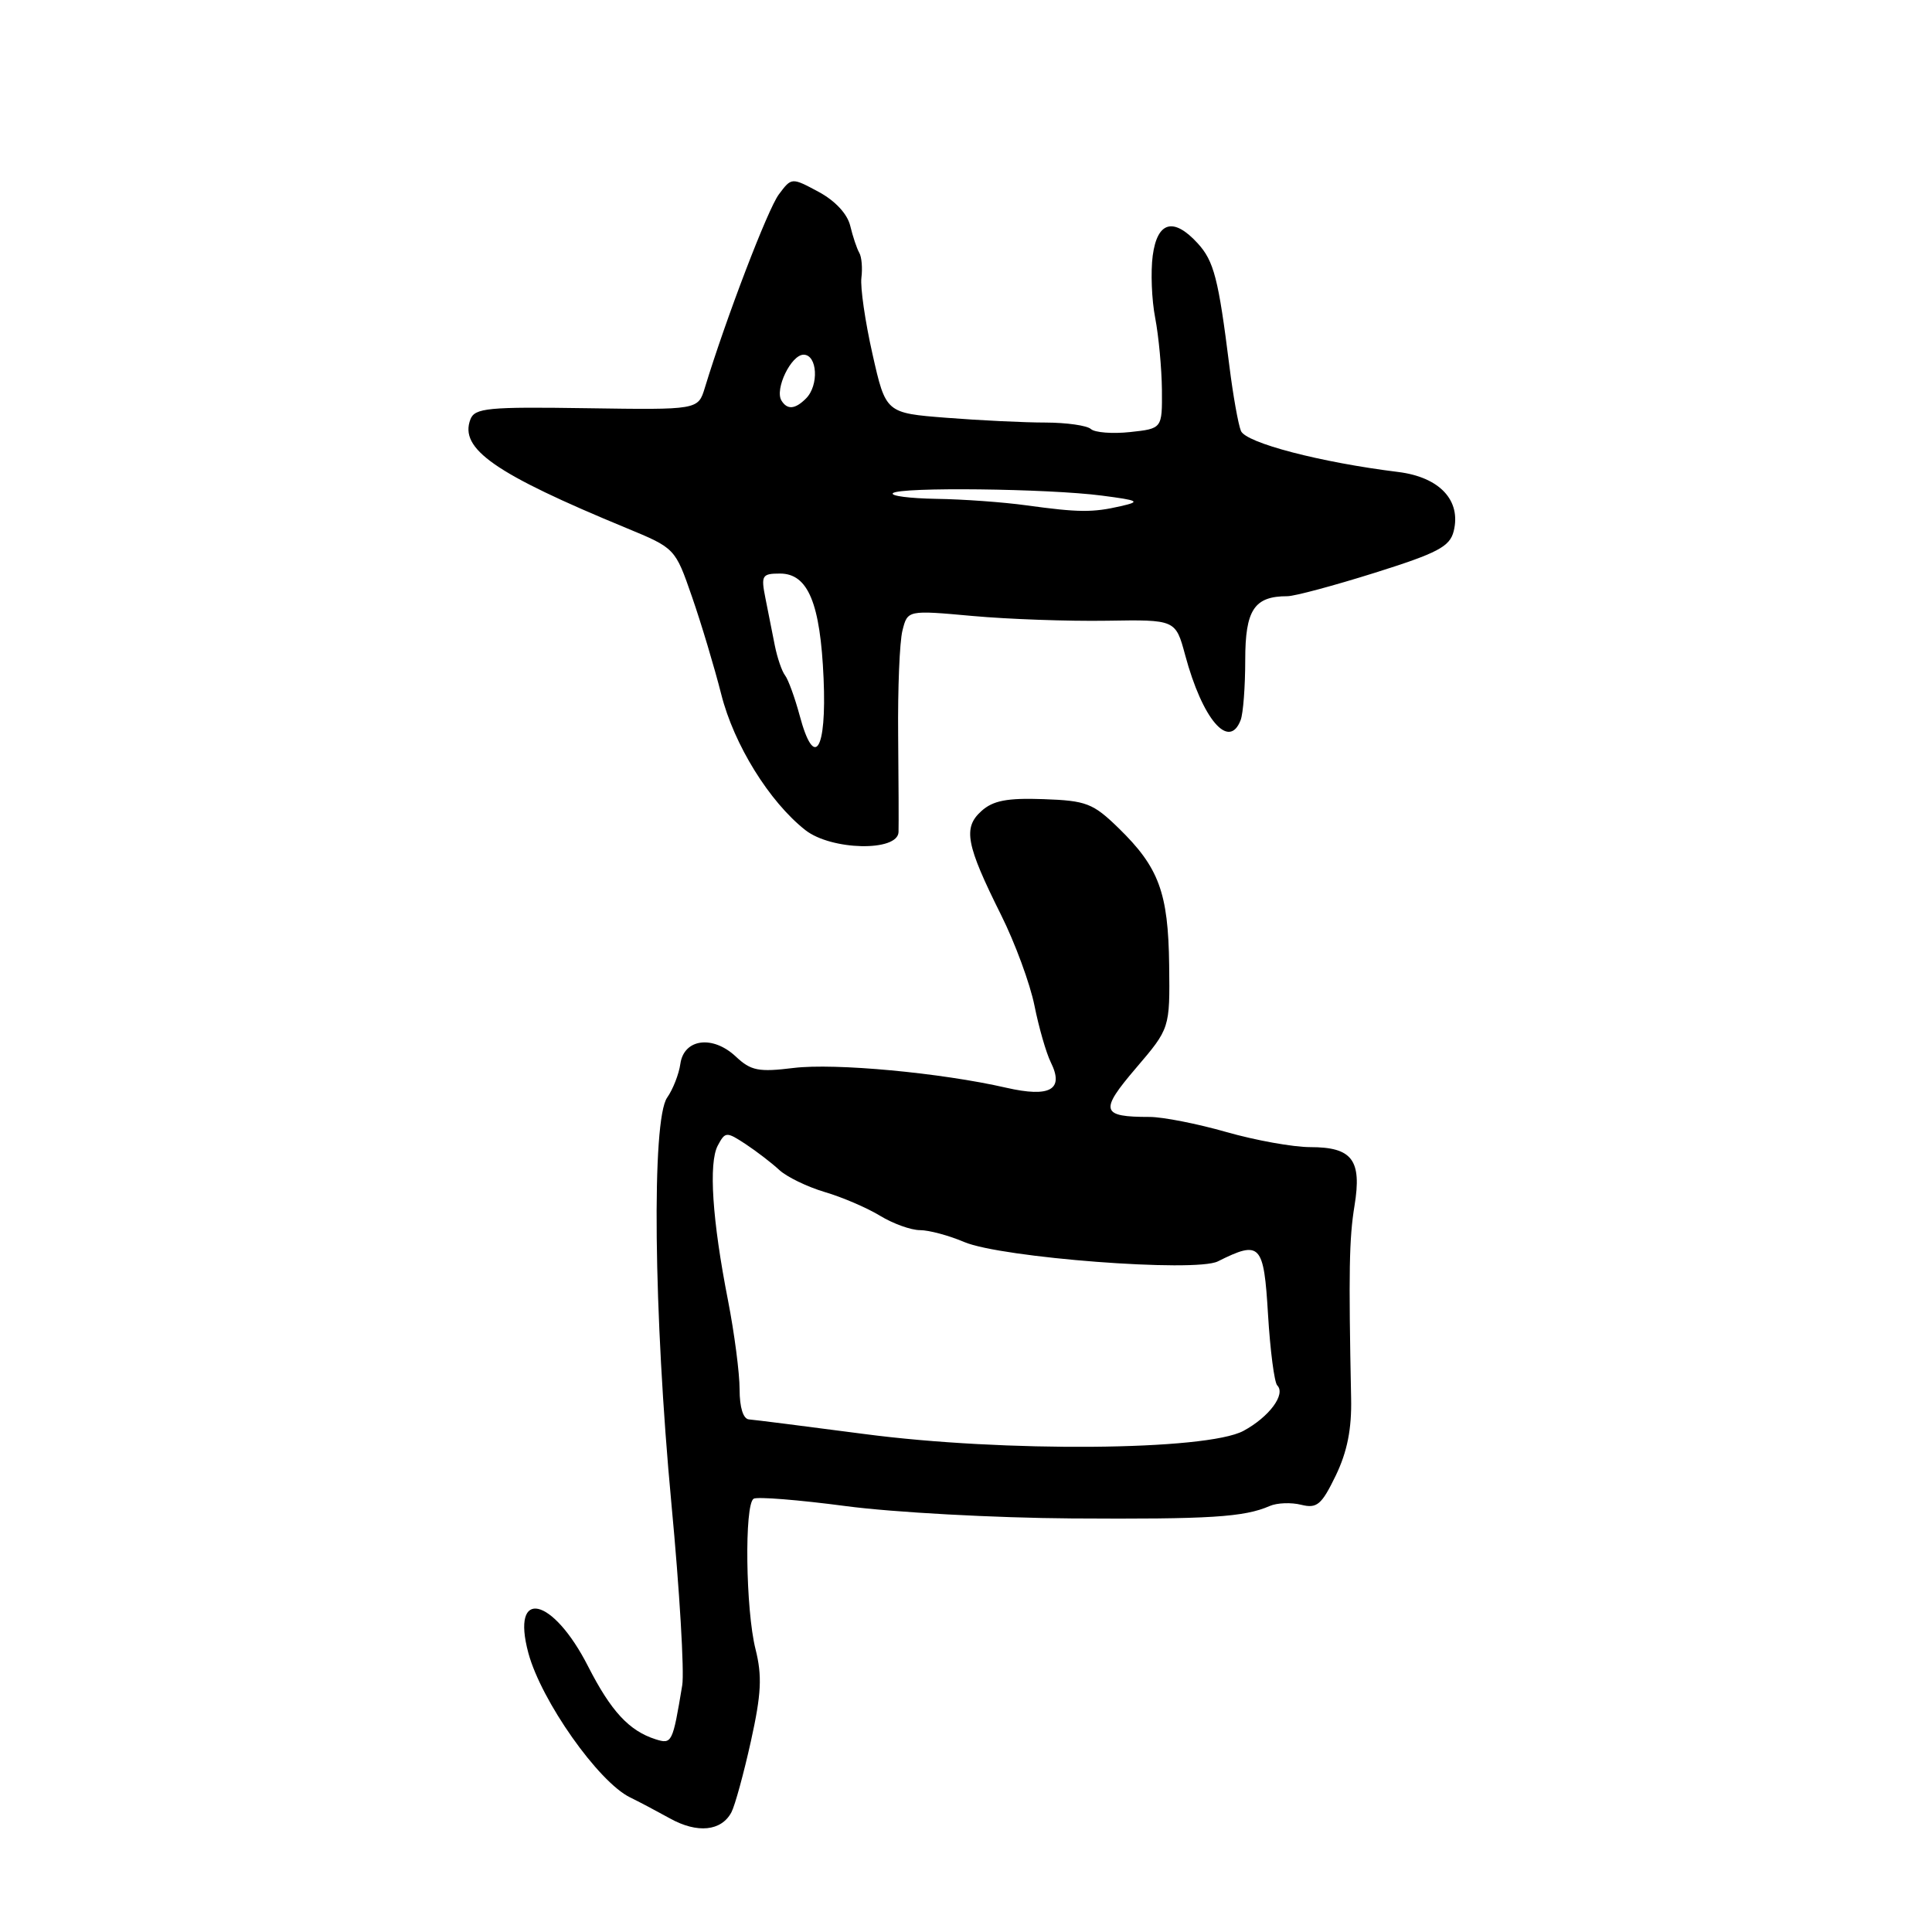 <?xml version="1.0" encoding="UTF-8" standalone="no"?>
<!DOCTYPE svg PUBLIC "-//W3C//DTD SVG 1.1//EN" "http://www.w3.org/Graphics/SVG/1.1/DTD/svg11.dtd" >
<svg xmlns="http://www.w3.org/2000/svg" xmlns:xlink="http://www.w3.org/1999/xlink" version="1.1" viewBox="0 0 256 256">
 <g >
 <path fill="currentColor"
d=" M 96.92 240.13 C 97.39 239.23 98.55 235.00 99.50 230.71 C 100.89 224.43 101.00 222.07 100.11 218.52 C 98.80 213.33 98.62 199.35 99.86 198.59 C 100.33 198.30 105.84 198.74 112.11 199.57 C 118.37 200.40 131.82 201.13 142.00 201.20 C 160.35 201.32 164.87 201.03 168.25 199.55 C 169.22 199.13 171.09 199.06 172.41 199.39 C 174.51 199.91 175.11 199.40 176.99 195.53 C 178.51 192.38 179.12 189.35 179.03 185.28 C 178.69 168.46 178.77 164.09 179.48 159.76 C 180.47 153.71 179.18 152.00 173.62 152.00 C 171.35 152.00 166.35 151.10 162.50 150.00 C 158.65 148.90 154.08 148.00 152.33 148.00 C 145.88 148.00 145.66 147.22 150.52 141.53 C 155.02 136.26 155.02 136.26 154.92 127.88 C 154.80 118.27 153.56 114.93 148.22 109.73 C 144.83 106.43 143.94 106.09 138.26 105.89 C 133.43 105.72 131.57 106.08 130.03 107.48 C 127.58 109.69 128.00 111.92 132.65 121.24 C 134.50 124.95 136.49 130.35 137.07 133.24 C 137.65 136.13 138.62 139.52 139.24 140.77 C 141.03 144.39 139.15 145.46 133.33 144.13 C 124.70 142.15 110.63 140.84 105.15 141.51 C 100.52 142.08 99.50 141.88 97.50 140.00 C 94.44 137.13 90.62 137.63 90.15 140.97 C 89.96 142.33 89.17 144.34 88.40 145.44 C 86.33 148.40 86.60 174.07 88.97 199.30 C 90.05 210.74 90.69 221.54 90.40 223.30 C 89.13 230.96 89.04 231.15 86.86 230.46 C 83.36 229.34 80.96 226.75 77.92 220.79 C 73.22 211.57 67.67 210.33 70.01 219.03 C 71.72 225.38 79.29 236.12 83.50 238.17 C 84.60 238.70 86.98 239.96 88.79 240.96 C 92.41 242.97 95.59 242.64 96.92 240.13 Z  M 119.06 110.25 C 119.09 109.29 119.07 103.49 119.01 97.38 C 118.95 91.26 119.20 85.04 119.58 83.55 C 120.26 80.84 120.26 80.84 128.88 81.62 C 133.62 82.05 141.61 82.33 146.63 82.25 C 155.77 82.10 155.77 82.10 157.04 86.80 C 159.33 95.32 162.85 99.44 164.39 95.42 C 164.73 94.55 165.00 90.96 165.00 87.45 C 165.00 80.80 166.19 79.00 170.59 79.00 C 171.54 79.00 176.75 77.60 182.16 75.90 C 190.50 73.28 192.11 72.43 192.62 70.39 C 193.64 66.30 190.75 63.22 185.27 62.54 C 174.98 61.27 165.09 58.69 164.43 57.10 C 164.07 56.22 163.38 52.35 162.90 48.50 C 161.45 36.90 160.85 34.60 158.71 32.25 C 155.51 28.75 153.35 29.33 152.74 33.88 C 152.46 36.01 152.60 39.72 153.07 42.13 C 153.53 44.53 153.93 48.82 153.96 51.64 C 154.00 56.79 154.00 56.79 149.75 57.25 C 147.41 57.50 145.07 57.32 144.55 56.85 C 144.03 56.38 141.33 56.00 138.55 55.99 C 135.77 55.99 129.87 55.71 125.43 55.36 C 117.37 54.73 117.37 54.73 115.61 46.92 C 114.64 42.63 113.98 38.08 114.14 36.81 C 114.30 35.54 114.18 34.05 113.86 33.50 C 113.54 32.95 113.00 31.34 112.66 29.92 C 112.28 28.34 110.66 26.60 108.47 25.42 C 104.89 23.50 104.89 23.50 103.20 25.76 C 101.74 27.70 96.19 42.21 93.39 51.40 C 92.50 54.31 92.50 54.31 77.74 54.09 C 64.65 53.89 62.91 54.06 62.33 55.57 C 60.84 59.47 65.53 62.75 82.98 69.96 C 89.46 72.64 89.46 72.64 91.69 79.07 C 92.92 82.61 94.66 88.42 95.57 92.00 C 97.25 98.67 101.94 106.23 106.71 109.99 C 110.15 112.69 118.97 112.88 119.06 110.25 Z  M 114.50 190.01 C 106.80 189.00 99.94 188.13 99.25 188.08 C 98.48 188.03 98.00 186.51 98.00 184.09 C 98.00 181.94 97.31 176.65 96.47 172.34 C 94.37 161.65 93.88 154.10 95.11 151.79 C 96.10 149.94 96.25 149.93 98.80 151.60 C 100.25 152.56 102.26 154.10 103.25 155.02 C 104.24 155.94 106.96 157.26 109.28 157.95 C 111.60 158.63 114.90 160.05 116.62 161.10 C 118.33 162.14 120.71 163.00 121.90 163.00 C 123.09 163.00 125.74 163.71 127.78 164.58 C 132.70 166.66 158.40 168.63 161.37 167.14 C 167.01 164.32 167.46 164.79 168.02 174.19 C 168.31 178.97 168.86 183.19 169.24 183.57 C 170.41 184.75 168.17 187.76 164.76 189.60 C 159.86 192.23 133.00 192.45 114.50 190.01 Z  M 105.96 94.81 C 105.32 92.44 104.45 90.05 104.03 89.50 C 103.60 88.95 102.99 87.15 102.66 85.50 C 102.34 83.85 101.78 81.04 101.42 79.25 C 100.82 76.25 100.97 76.00 103.36 76.00 C 107.07 76.00 108.70 79.92 109.13 89.91 C 109.55 99.52 107.90 102.08 105.96 94.81 Z  M 136.00 66.96 C 132.97 66.54 127.61 66.15 124.08 66.10 C 120.55 66.04 117.96 65.71 118.31 65.35 C 119.15 64.51 138.90 64.74 146.00 65.67 C 150.92 66.31 151.19 66.46 148.50 67.07 C 144.77 67.93 142.92 67.91 136.00 66.96 Z  M 103.55 53.08 C 102.62 51.58 104.83 47.00 106.48 47.00 C 108.31 47.00 108.54 51.06 106.80 52.80 C 105.36 54.24 104.32 54.33 103.55 53.08 Z "/>
</g>
</svg>